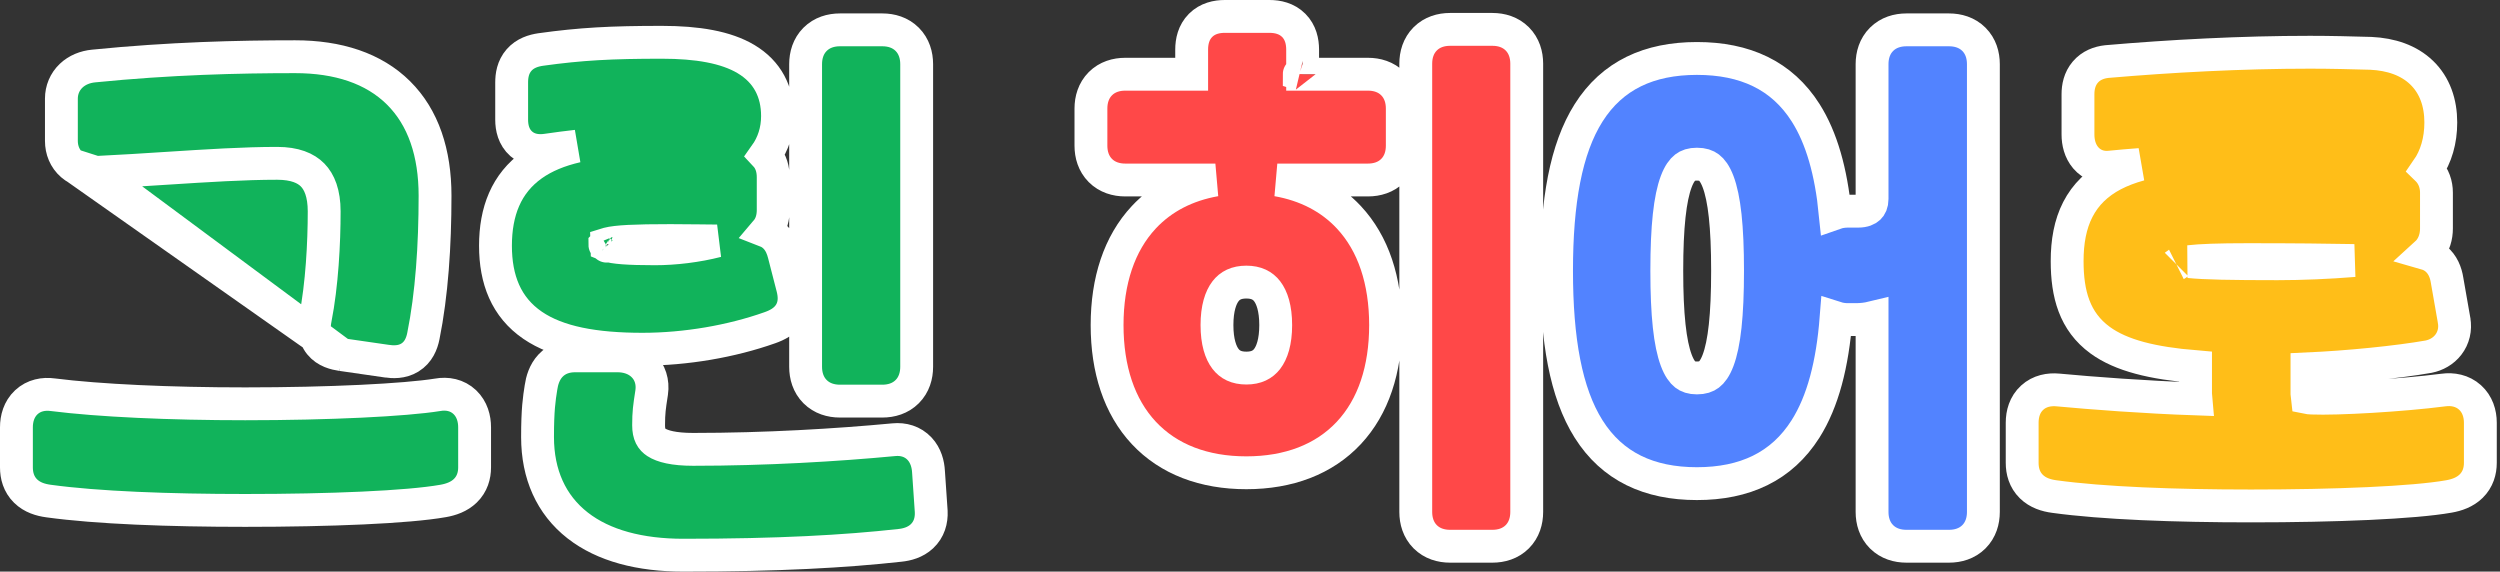 <svg width="761" height="174" viewBox="0 0 761 174" fill="none" xmlns="http://www.w3.org/2000/svg">
<rect x="0" y="0" width="761" height="174" fill="#333333" stroke="none"/>
<path d="M738.839 51.592C741.558 47.687 742.978 42.756 742.978 37.288C742.978 31.3 741.159 25.989 737.165 22.128C733.228 18.323 727.797 16.525 721.72 16.239L721.672 16.237L721.624 16.236C715.693 16.07 709.525 15.903 703.178 15.903C682.388 15.903 660.636 17.07 641.393 18.735L641.332 18.74L641.27 18.747C638.972 19.003 636.533 19.872 634.752 21.974C633.011 24.029 632.536 26.517 632.536 28.682V40.93C632.536 43.32 633.122 45.956 634.889 48.025C636.807 50.271 639.57 51.197 642.379 50.864C645.154 50.582 648.181 50.323 651.375 50.086C648.361 50.912 645.653 51.938 643.251 53.199C638.492 55.699 634.86 59.157 632.491 63.769C630.166 68.296 629.238 73.582 629.238 79.494C629.238 89.478 631.486 97.851 639.266 103.537C645.713 108.248 655.295 110.545 668.326 111.628V119.713C668.326 120.291 668.352 120.867 668.406 121.438C652.772 120.89 636.865 119.682 626.462 118.708C623.816 118.456 620.883 118.96 618.597 121.051C616.315 123.137 615.549 126.009 615.549 128.651V140.899C615.549 143.367 616.223 146.028 618.347 148.111C620.332 150.056 622.925 150.834 625.323 151.15C640.029 153.184 662.077 154.009 685.201 154.009C710.868 154.009 734.715 153.028 745.444 151.119C747.806 150.706 750.306 149.862 752.219 147.987C754.293 145.953 755.018 143.374 755.018 140.899V128.651C755.018 125.916 754.156 123.024 751.851 120.956C749.527 118.872 746.533 118.339 743.741 118.73C731.037 120.363 711.408 121.488 703.712 121.172L703.7 121.172L703.687 121.171C703.028 121.148 702.583 121.088 702.296 121.029C702.266 120.81 702.24 120.491 702.24 120.044V112.292C714.826 111.732 729.749 110.234 739.171 108.584L739.231 108.573L739.292 108.561C741.533 108.111 743.738 106.932 745.279 104.93C746.877 102.855 747.504 100.221 747.026 97.5C747.026 97.499 747.026 97.498 747.026 97.496L744.892 85.308C744.532 82.973 743.583 80.468 741.429 78.728C740.514 77.989 739.527 77.504 738.524 77.217C738.798 76.968 739.059 76.699 739.306 76.41C740.998 74.43 741.658 71.94 741.658 69.563V58.639C741.658 56.144 740.838 53.696 739.075 51.832C738.998 51.75 738.919 51.67 738.839 51.592ZM715.002 79.279C715.54 79.289 716.064 79.299 716.577 79.309C708.83 79.948 700.528 80.287 693.282 80.287C679.186 80.287 671.07 80.123 666.38 79.642C669.768 79.246 675.275 79.032 684.211 79.032C699.271 79.032 708.27 79.156 715.002 79.279ZM662.492 80.479C662.492 80.479 662.494 80.478 662.498 80.475C662.494 80.478 662.492 80.479 662.492 80.479Z" fill="#FFBE18" stroke="white" stroke-width="10"/>
<path d="M507.372 82.425C507.372 68.89 508.348 60.34 510.244 55.292C511.157 52.862 512.147 51.627 512.993 50.977C513.772 50.378 514.823 49.971 516.539 49.971C518.314 49.971 519.403 50.388 520.205 50.996C521.067 51.65 522.065 52.884 522.984 55.306C524.894 60.346 525.871 68.886 525.871 82.425C525.871 96.047 524.894 104.631 522.982 109.692C522.062 112.126 521.063 113.364 520.202 114.018C519.401 114.626 518.313 115.043 516.539 115.043C514.84 115.043 513.796 114.634 513.014 114.027C512.161 113.365 511.165 112.108 510.248 109.65C508.347 104.555 507.372 95.957 507.372 82.425ZM558.913 96.75C560.092 97.126 561.316 97.281 562.501 97.281H564.972C566.62 97.281 568.271 97.098 569.856 96.713V155.853C569.856 158.523 570.638 161.296 572.747 163.398C574.853 165.499 577.626 166.274 580.293 166.274H593.307C595.973 166.274 598.747 165.499 600.853 163.398C602.961 161.296 603.743 158.523 603.743 155.853V19.509C603.743 16.84 602.961 14.067 600.853 11.965C598.747 9.864 595.973 9.088 593.307 9.088H580.293C577.626 9.088 574.853 9.864 572.747 11.965C570.638 14.067 569.856 16.84 569.856 19.509V60.577C569.856 62.012 569.392 62.812 568.908 63.269C568.398 63.752 567.404 64.283 565.631 64.283H562.501C561.223 64.283 559.9 64.463 558.636 64.906C557.369 52.241 554.522 42.028 549.653 34.348C542.391 22.892 531.129 17.795 516.539 17.795C502.019 17.795 490.802 22.901 483.565 34.354C476.647 45.304 473.814 61.404 473.814 82.425C473.814 103.448 476.648 119.583 483.56 130.57C490.789 142.059 502.003 147.219 516.539 147.219C531.072 147.219 542.321 142.063 549.592 130.582C554.877 122.238 557.808 110.923 558.913 96.75Z" fill="#5283FF" stroke="white" stroke-width="10"/>
<path d="M379.386 112.043C376.329 112.043 374.382 110.982 373.056 109.262C371.588 107.359 370.448 104.066 370.448 98.956C370.448 93.846 371.588 90.553 373.056 88.65C374.382 86.93 376.329 85.869 379.386 85.869C382.443 85.869 384.39 86.93 385.716 88.65C387.184 90.553 388.324 93.846 388.324 98.956C388.324 104.066 387.184 107.359 385.716 109.262C384.39 110.982 382.443 112.043 379.386 112.043ZM421.772 98.956C421.772 85.495 418.079 74.148 410.587 66.13C404.973 60.122 397.554 56.333 388.81 54.792H416.445C419.111 54.792 421.881 54.011 423.982 51.904C426.081 49.8 426.856 47.029 426.856 44.366V33.02C426.856 30.357 426.081 27.586 423.982 25.481C421.881 23.375 419.111 22.594 416.445 22.594H396.52V15.097C396.52 12.665 395.946 9.865 393.81 7.723C391.672 5.579 388.871 5 386.437 5H372.827C370.392 5 367.592 5.579 365.453 7.723C363.317 9.865 362.743 12.665 362.743 15.097V22.594H342.491C339.825 22.594 337.054 23.375 334.954 25.481C332.855 27.586 332.08 30.357 332.08 33.02V44.366C332.08 47.029 332.855 49.8 334.954 51.904C337.054 54.011 339.825 54.792 342.491 54.792H369.961C361.218 56.333 353.798 60.122 348.184 66.13C340.692 74.148 336.999 85.495 336.999 98.956C336.999 112.416 340.692 123.763 348.184 131.782C355.72 139.846 366.508 143.912 379.386 143.912C392.263 143.912 403.052 139.846 410.587 131.782C418.079 123.763 421.772 112.416 421.772 98.956ZM395.494 22.555C395.494 22.554 395.499 22.556 395.508 22.559C395.498 22.556 395.494 22.555 395.494 22.555ZM441.369 8.946C438.703 8.946 435.933 9.727 433.832 11.834C431.733 13.938 430.958 16.709 430.958 19.372V155.848C430.958 158.511 431.733 161.282 433.832 163.387C435.933 165.493 438.703 166.274 441.369 166.274H454.323C456.989 166.274 459.76 165.493 461.861 163.387C463.959 161.282 464.735 158.511 464.735 155.848V19.372C464.735 16.709 463.959 13.938 461.861 11.834C459.76 9.727 456.989 8.946 454.323 8.946H441.369Z" fill="#FF4848" stroke="white" stroke-width="10"/>
<path d="M214.052 73.31C215.402 73.325 216.801 73.34 218.248 73.353C212.197 74.906 205.45 75.734 199.332 75.734C190.944 75.734 186.876 75.358 184.918 74.699C184.806 74.661 184.713 74.626 184.636 74.595C184.632 74.519 184.63 74.427 184.63 74.319C184.745 74.283 184.882 74.243 185.045 74.201C187.723 73.509 193.117 73.228 204.093 73.228C206.828 73.228 209.803 73.261 213.083 73.299C213.403 73.302 213.726 73.306 214.052 73.31ZM184.338 74.448C184.338 74.448 184.343 74.451 184.351 74.457C184.342 74.451 184.337 74.448 184.338 74.448ZM184.673 74.927C184.674 74.929 184.675 74.93 184.674 74.93C184.674 74.931 184.674 74.929 184.673 74.927ZM184.122 74.522C184.121 74.522 184.123 74.521 184.127 74.519C184.124 74.521 184.122 74.523 184.122 74.522ZM233.226 70.364C234.871 68.433 235.362 66.052 235.362 63.949V53.911C235.362 51.696 234.816 49.171 232.951 47.189C235.374 43.798 236.676 39.778 236.676 35.316C236.676 27.956 233.625 21.881 227.072 17.979C220.993 14.359 212.336 12.873 201.466 12.873C186.045 12.873 176.772 13.374 164.656 15.06L164.647 15.062L164.637 15.063C162.422 15.38 159.857 16.147 157.988 18.288C156.104 20.445 155.749 23.057 155.749 25.114V36.468C155.749 38.807 156.322 41.716 158.683 43.786C161.061 45.872 164.039 46.046 166.404 45.693C169.698 45.215 172.715 44.822 175.546 44.507C170.261 45.719 165.753 47.568 162.065 50.181C154.071 55.845 150.823 64.406 150.823 74.81C150.823 85.07 154.048 93.504 162.159 99.037C169.808 104.255 181.017 106.304 195.556 106.304C208.749 106.304 222.608 103.909 234.317 99.768C236.496 99.008 239.092 97.762 240.594 95.18C242.165 92.481 241.799 89.633 241.289 87.587L241.284 87.569L241.279 87.551L238.657 77.366C238.228 75.654 237.489 73.753 236.034 72.244C235.197 71.376 234.242 70.759 233.226 70.364ZM198.363 119.505L198.367 119.479L198.371 119.452C198.818 116.317 197.928 113.266 195.614 111.092C193.45 109.059 190.607 108.316 188.003 108.316H175.033C172.291 108.316 169.59 109.144 167.556 111.328C165.699 113.323 164.982 115.843 164.67 118.002L164.661 118.06C164.141 121.363 163.629 124.607 163.629 133.063C163.629 144.333 167.742 153.615 175.832 159.938C183.738 166.117 194.837 169 208.033 169C237.052 169 257.266 167.844 273.904 166.01C276.062 165.791 278.617 165.129 280.626 163.255C282.83 161.2 283.599 158.436 283.462 155.688L283.46 155.642L283.457 155.596L282.639 143.624C282.516 141.321 281.851 138.673 279.934 136.611C277.838 134.357 274.961 133.561 272.075 133.846C254.802 135.479 232.966 136.785 210.989 136.785C205.068 136.785 201.623 135.851 199.772 134.64C198.345 133.705 197.436 132.344 197.436 129.443C197.436 125.539 197.694 123.859 198.299 119.925C198.32 119.788 198.341 119.648 198.363 119.505ZM255.647 9.088C252.979 9.088 250.207 9.869 248.105 11.976C246.005 14.082 245.229 16.854 245.229 19.519V111.671C245.229 114.336 246.005 117.108 248.105 119.213C250.207 121.32 252.979 122.101 255.647 122.101H268.617C271.285 122.101 274.057 121.32 276.159 119.213C278.259 117.108 279.035 114.336 279.035 111.671V19.519C279.035 16.854 278.259 14.082 276.159 11.976C274.057 9.869 271.285 9.088 268.617 9.088H255.647Z" fill="#11B35B" stroke="white" stroke-width="10"/>
<path d="M103.94 107.939L103.927 107.937C102.127 107.667 99.298 107.055 97.403 104.716C95.343 102.173 95.558 99.138 95.971 97.066C98.025 86.624 98.68 73.949 98.68 64.362C98.68 58.855 97.224 55.377 95.161 53.273C93.115 51.186 89.749 49.717 84.383 49.717C74.289 49.717 63.294 50.422 50.571 51.239C43.962 51.662 36.887 52.116 29.23 52.517L103.94 107.939ZM103.94 107.939L103.953 107.941M103.94 107.939L103.953 107.941M103.953 107.941L117.616 109.918C117.62 109.918 117.624 109.919 117.629 109.92C119.585 110.212 122.312 110.35 124.768 108.842C127.398 107.226 128.421 104.561 128.868 102.325C131.432 89.661 132.429 74.772 132.429 59.575C132.429 46.563 128.879 35.78 121.301 28.269C113.73 20.764 102.885 17.265 89.826 17.265C72.575 17.265 51.781 17.763 28.469 20.097C25.95 20.349 23.509 21.278 21.637 23.066C19.716 24.902 18.689 27.375 18.689 30.024V42.901C18.689 45.651 19.721 48.296 21.876 50.166M103.953 107.941L21.876 50.166M21.876 50.166C23.979 51.989 26.656 52.652 29.228 52.517L21.876 50.166ZM74.652 122.92C51.67 122.92 30.154 121.933 16.105 120.158C13.327 119.771 10.319 120.292 8.009 122.45C5.755 124.557 5 127.447 5 130.066V142.283C5 144.75 5.677 147.41 7.803 149.49C9.788 151.43 12.38 152.205 14.775 152.52C29.48 154.549 51.528 155.372 74.652 155.372C100.32 155.372 124.165 154.393 134.893 152.49C137.253 152.078 139.752 151.237 141.666 149.366C143.742 147.336 144.469 144.758 144.469 142.283V130.066C144.469 127.468 143.727 124.557 141.503 122.429C139.169 120.197 136.078 119.653 133.17 120.187C123.345 121.763 100.321 122.92 74.652 122.92Z" fill="#11B35B" stroke="white" stroke-width="10"/>
</svg>
